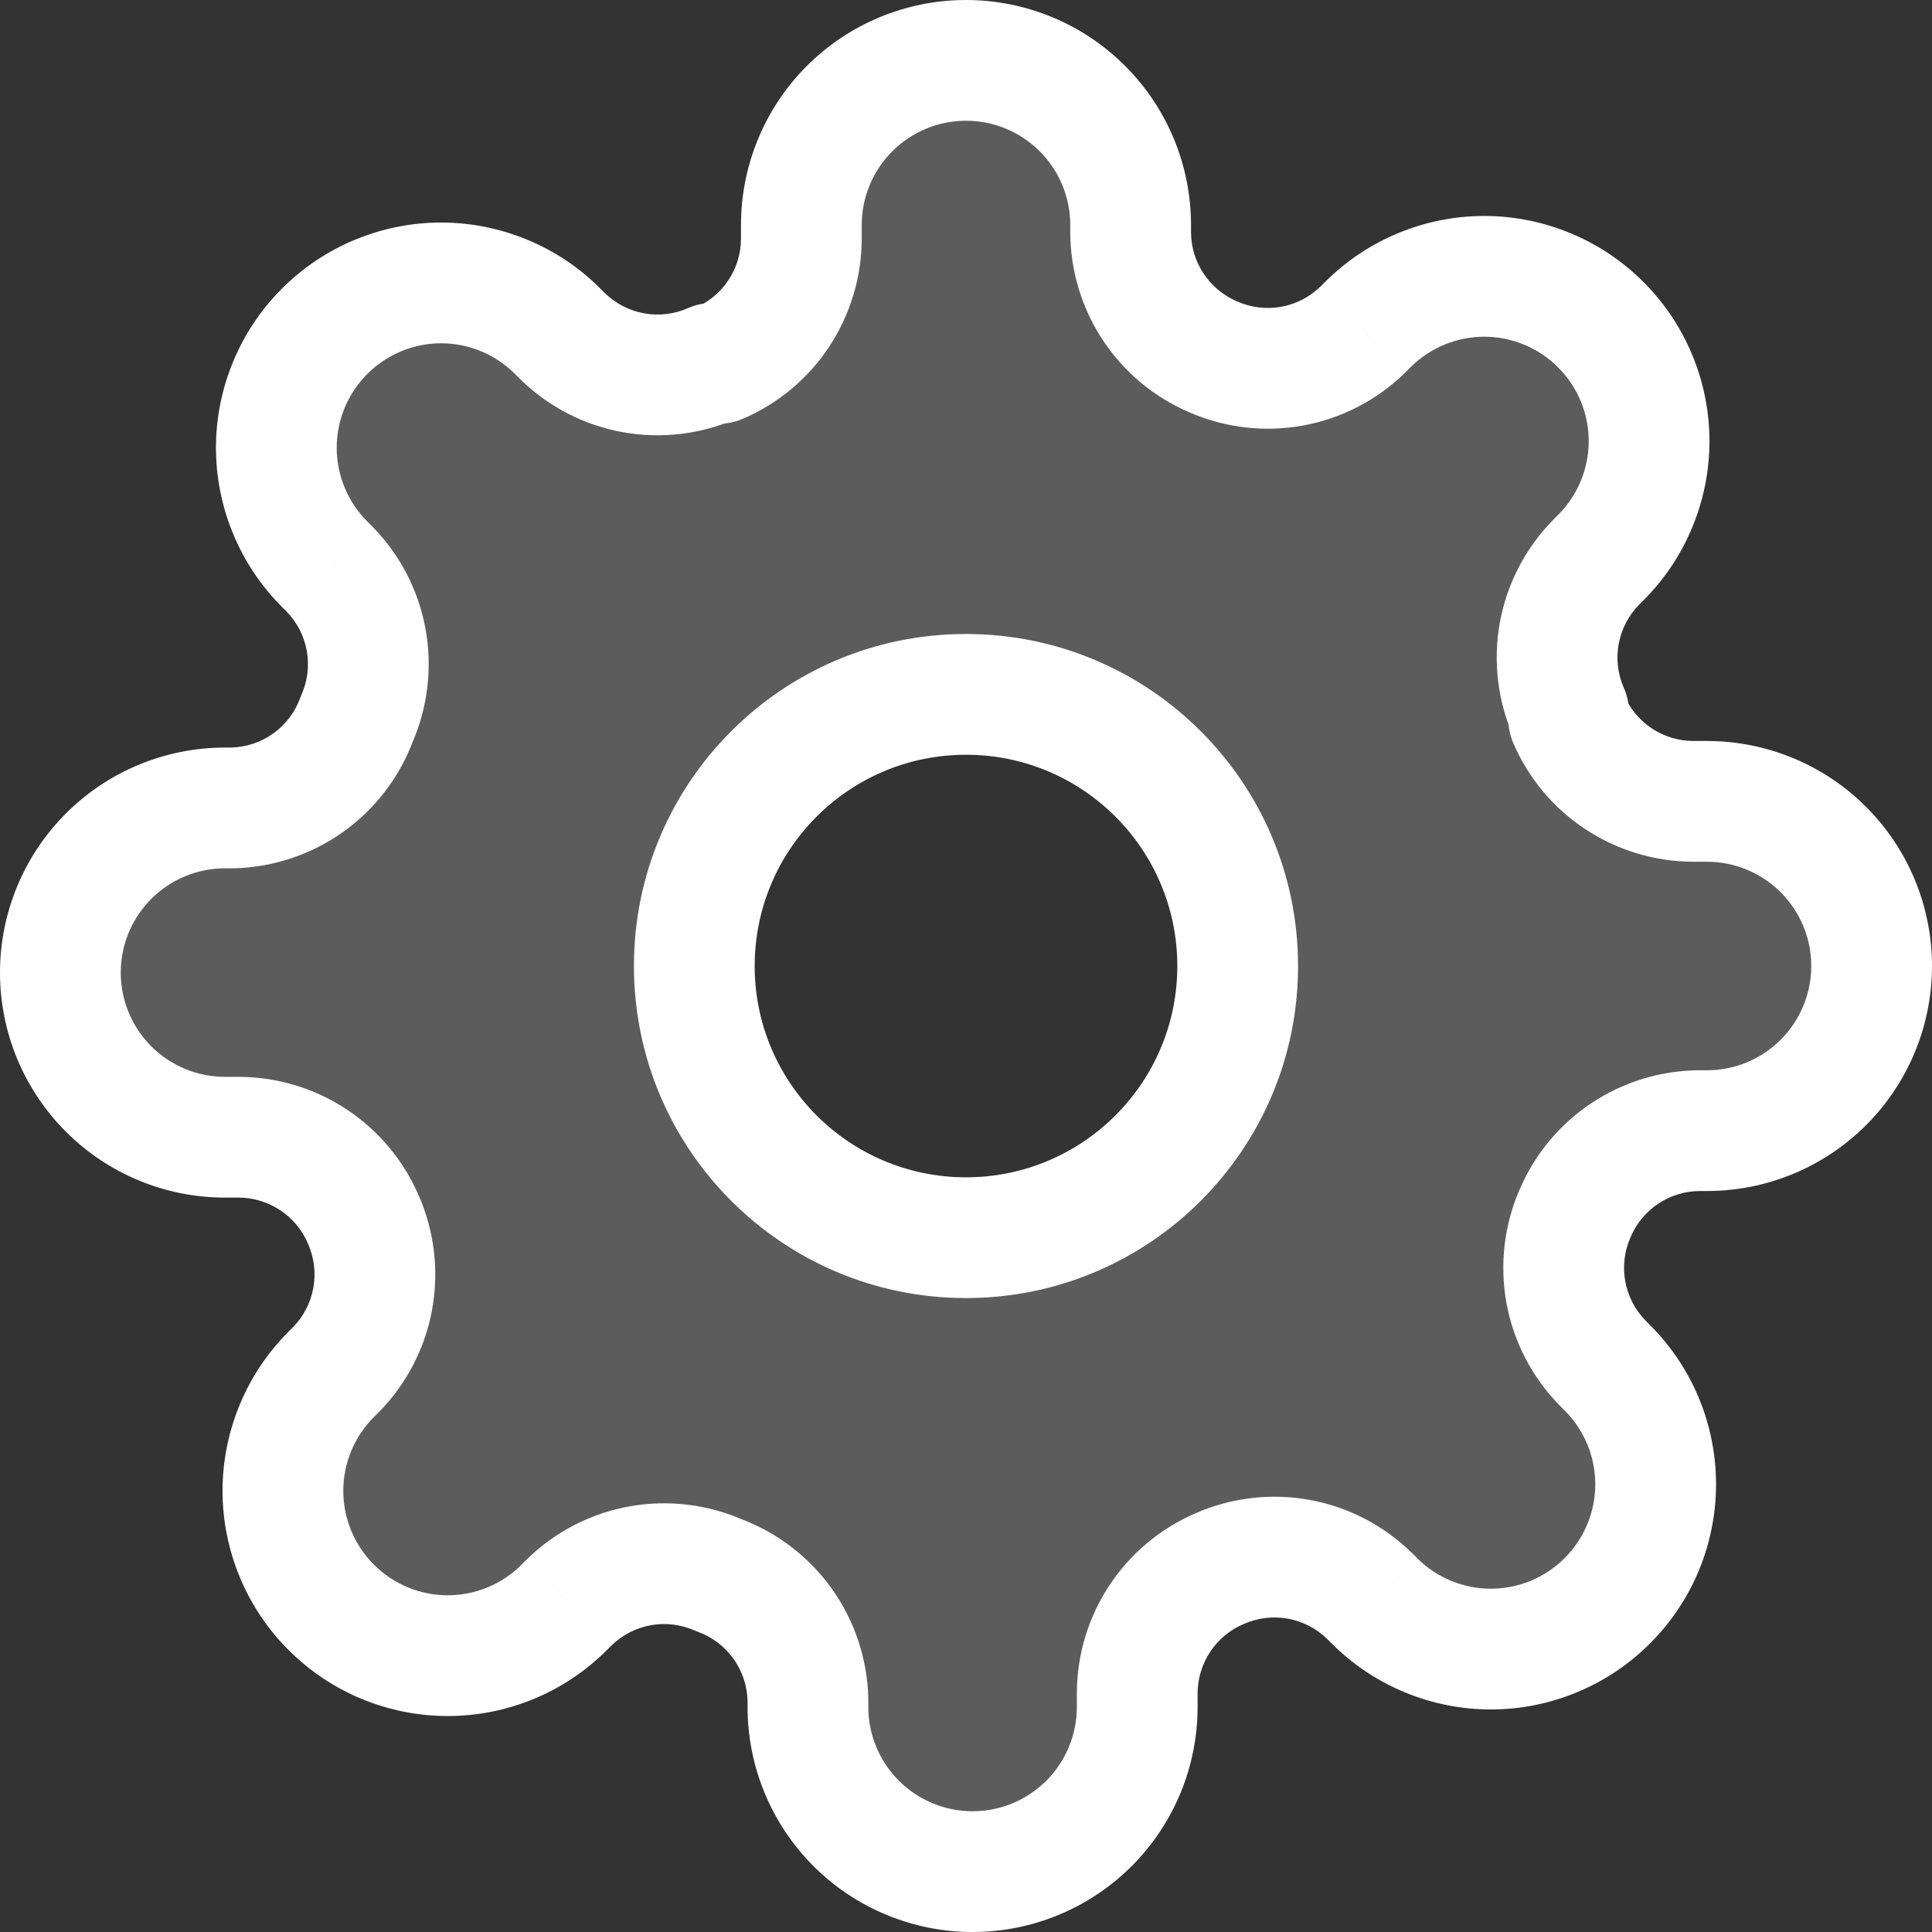 <svg width="32" height="32" viewBox="0 0 32 32" fill="none" xmlns="http://www.w3.org/2000/svg">
<rect x="0" y="0" width="32" height="32" fill="#333333" stroke="none"/>
<path fill-rule="evenodd" clip-rule="evenodd" d="M25.935 21.401C25.855 20.958 25.909 20.502 26.091 20.091C26.264 19.688 26.551 19.344 26.917 19.101C27.282 18.859 27.711 18.729 28.15 18.727H28.273C28.996 18.727 29.69 18.44 30.201 17.928C30.713 17.417 31 16.723 31 16C31 15.277 30.713 14.583 30.201 14.072C29.69 13.56 28.996 13.273 28.273 13.273H28.041C27.602 13.271 27.173 13.141 26.808 12.899C26.442 12.656 26.155 12.312 25.982 11.909V11.8C25.8 11.389 25.746 10.932 25.826 10.49C25.907 10.048 26.117 9.64 26.432 9.318L26.514 9.236C26.767 8.983 26.968 8.682 27.106 8.351C27.243 8.02 27.314 7.665 27.314 7.307C27.314 6.948 27.243 6.594 27.106 6.262C26.968 5.931 26.767 5.631 26.514 5.377C26.26 5.124 25.96 4.923 25.628 4.785C25.297 4.648 24.942 4.577 24.584 4.577C24.226 4.577 23.871 4.648 23.54 4.785C23.209 4.923 22.908 5.124 22.654 5.377L22.573 5.459C22.251 5.773 21.843 5.984 21.401 6.065C20.958 6.145 20.502 6.091 20.091 5.909C19.688 5.736 19.344 5.449 19.101 5.083C18.859 4.718 18.729 4.289 18.727 3.85V3.727C18.727 3.004 18.44 2.31 17.928 1.799C17.417 1.287 16.723 1 16 1C15.277 1 14.583 1.287 14.072 1.799C13.56 2.31 13.273 3.004 13.273 3.727V3.959C13.271 4.398 13.141 4.827 12.899 5.192C12.656 5.558 12.312 5.845 11.909 6.018H11.8C11.389 6.2 10.932 6.254 10.49 6.174C10.048 6.093 9.64 5.883 9.318 5.568L9.236 5.486C8.983 5.233 8.682 5.032 8.351 4.894C8.02 4.757 7.665 4.686 7.307 4.686C6.948 4.686 6.594 4.757 6.262 4.894C5.931 5.032 5.631 5.233 5.377 5.486C5.124 5.74 4.923 6.04 4.785 6.372C4.648 6.703 4.577 7.058 4.577 7.416C4.577 7.774 4.648 8.129 4.785 8.46C4.923 8.791 5.124 9.092 5.377 9.345L5.459 9.427C5.773 9.749 5.984 10.157 6.065 10.599C6.145 11.042 6.091 11.498 5.909 11.909C5.753 12.333 5.474 12.7 5.106 12.963C4.739 13.225 4.301 13.371 3.85 13.382H3.727C3.004 13.382 2.31 13.669 1.799 14.181C1.287 14.692 1 15.386 1 16.109C1 16.832 1.287 17.526 1.799 18.038C2.31 18.549 3.004 18.836 3.727 18.836H3.959C4.398 18.838 4.827 18.968 5.192 19.21C5.558 19.453 5.845 19.797 6.018 20.2C6.2 20.611 6.254 21.067 6.174 21.51C6.093 21.952 5.883 22.36 5.568 22.682L5.486 22.764C5.233 23.017 5.032 23.318 4.894 23.649C4.757 23.98 4.686 24.335 4.686 24.693C4.686 25.052 4.757 25.407 4.894 25.738C5.032 26.069 5.233 26.369 5.486 26.623C5.74 26.876 6.04 27.078 6.372 27.215C6.703 27.352 7.058 27.423 7.416 27.423C7.774 27.423 8.129 27.352 8.46 27.215C8.791 27.078 9.092 26.876 9.345 26.623L9.427 26.541C9.749 26.227 10.157 26.016 10.599 25.935C11.042 25.855 11.498 25.909 11.909 26.091C12.333 26.247 12.7 26.526 12.963 26.894C13.225 27.261 13.371 27.699 13.382 28.15V28.273C13.382 28.996 13.669 29.69 14.181 30.201C14.692 30.713 15.386 31 16.109 31C16.832 31 17.526 30.713 18.038 30.201C18.549 29.69 18.836 28.996 18.836 28.273V28.041C18.838 27.602 18.968 27.173 19.21 26.808C19.453 26.442 19.797 26.155 20.2 25.982C20.611 25.8 21.067 25.746 21.51 25.826C21.952 25.907 22.36 26.117 22.682 26.432L22.764 26.514C23.017 26.767 23.318 26.968 23.649 27.106C23.98 27.243 24.335 27.314 24.693 27.314C25.052 27.314 25.407 27.243 25.738 27.106C26.069 26.968 26.369 26.767 26.623 26.514C26.876 26.26 27.078 25.96 27.215 25.628C27.352 25.297 27.423 24.942 27.423 24.584C27.423 24.226 27.352 23.871 27.215 23.54C27.078 23.209 26.876 22.908 26.623 22.654L26.541 22.573C26.227 22.251 26.016 21.843 25.935 21.401ZM20.5 16C20.5 18.486 18.485 20.5 16 20.5C13.515 20.5 11.5 18.486 11.5 16C11.5 13.515 13.515 11.501 16 11.501C18.485 11.501 20.5 13.515 20.5 16Z" fill="white" fill-opacity="0.2"/>
<path d="M26.091 20.091L27.006 20.495L27.01 20.485L26.091 20.091ZM25.935 21.401L24.951 21.579L24.951 21.579L25.935 21.401ZM26.917 19.101L27.469 19.935L27.469 19.935L26.917 19.101ZM28.15 18.727V17.727L28.146 17.727L28.15 18.727ZM30.201 17.928L29.494 17.221V17.221L30.201 17.928ZM30.201 14.072L29.494 14.779V14.779L30.201 14.072ZM28.041 13.273L28.037 14.273H28.041V13.273ZM26.808 12.899L27.36 12.065L27.36 12.065L26.808 12.899ZM25.982 11.909H24.982C24.982 12.044 25.009 12.178 25.063 12.303L25.982 11.909ZM25.982 11.8H26.982C26.982 11.661 26.953 11.523 26.897 11.396L25.982 11.8ZM25.826 10.49L26.81 10.668L26.81 10.668L25.826 10.49ZM26.432 9.318L25.725 8.611L25.717 8.619L26.432 9.318ZM26.514 9.236L25.807 8.529L25.806 8.529L26.514 9.236ZM27.106 8.351L26.182 7.968L26.182 7.968L27.106 8.351ZM27.106 6.262L26.182 6.645L26.182 6.645L27.106 6.262ZM26.514 5.377L25.806 6.084L25.807 6.085L26.514 5.377ZM25.628 4.785L26.011 3.862L26.011 3.862L25.628 4.785ZM23.54 4.785L23.157 3.862L23.157 3.862L23.54 4.785ZM22.654 5.377L23.362 6.084L23.362 6.084L22.654 5.377ZM22.573 5.459L23.272 6.174L23.28 6.166L22.573 5.459ZM21.401 6.065L21.579 7.049L21.401 6.065ZM20.091 5.909L20.495 4.994L20.485 4.99L20.091 5.909ZM19.101 5.083L19.935 4.531L19.935 4.531L19.101 5.083ZM18.727 3.85H17.727L17.727 3.854L18.727 3.85ZM17.928 1.799L17.221 2.506V2.506L17.928 1.799ZM14.072 1.799L14.779 2.506L14.072 1.799ZM13.273 3.959L14.273 3.963V3.959H13.273ZM12.899 5.192L12.065 4.64L12.065 4.64L12.899 5.192ZM11.909 6.018V7.018C12.044 7.018 12.178 6.991 12.303 6.937L11.909 6.018ZM11.8 6.018V5.018C11.661 5.018 11.523 5.047 11.396 5.103L11.8 6.018ZM10.49 6.174L10.312 7.158L10.49 6.174ZM9.318 5.568L8.611 6.275L8.619 6.283L9.318 5.568ZM9.236 5.486L8.529 6.193L8.529 6.193L9.236 5.486ZM5.377 5.486L6.084 6.194L6.085 6.193L5.377 5.486ZM4.785 6.372L3.862 5.989L3.862 5.989L4.785 6.372ZM4.785 8.46L3.862 8.843L3.862 8.843L4.785 8.46ZM5.377 9.345L6.084 8.638L6.084 8.638L5.377 9.345ZM5.459 9.427L6.174 8.728L6.166 8.72L5.459 9.427ZM6.065 10.599L7.049 10.421V10.421L6.065 10.599ZM5.909 11.909L4.994 11.505C4.986 11.525 4.978 11.544 4.971 11.564L5.909 11.909ZM5.106 12.963L4.525 12.149H4.525L5.106 12.963ZM3.85 13.382V14.382C3.858 14.382 3.866 14.382 3.873 14.382L3.85 13.382ZM1.799 14.181L2.506 14.888H2.506L1.799 14.181ZM1.799 18.038L2.506 17.331L1.799 18.038ZM3.959 18.836L3.963 17.836H3.959V18.836ZM5.192 19.21L5.745 18.377L5.745 18.377L5.192 19.21ZM6.018 20.2L5.099 20.594L5.103 20.604L6.018 20.2ZM6.174 21.51L7.158 21.688L6.174 21.51ZM5.568 22.682L6.275 23.389L6.283 23.381L5.568 22.682ZM5.486 22.764L6.193 23.471L6.193 23.471L5.486 22.764ZM5.486 26.623L6.194 25.916L6.193 25.915L5.486 26.623ZM6.372 27.215L5.989 28.139L5.989 28.139L6.372 27.215ZM8.46 27.215L8.843 28.139L8.843 28.139L8.46 27.215ZM9.345 26.623L8.638 25.916L8.638 25.916L9.345 26.623ZM9.427 26.541L8.728 25.826L8.72 25.834L9.427 26.541ZM10.599 25.935L10.421 24.951L10.421 24.951L10.599 25.935ZM11.909 26.091L11.505 27.006C11.525 27.014 11.544 27.022 11.564 27.029L11.909 26.091ZM13.382 28.15H14.382C14.382 28.142 14.382 28.134 14.382 28.127L13.382 28.15ZM14.181 30.201L14.888 29.494H14.888L14.181 30.201ZM18.038 30.201L17.331 29.494H17.331L18.038 30.201ZM18.836 28.041L17.836 28.037V28.041H18.836ZM19.21 26.808L18.377 26.255L18.377 26.255L19.21 26.808ZM20.2 25.982L20.594 26.901L20.604 26.897L20.2 25.982ZM21.51 25.826L21.331 26.81L21.331 26.81L21.51 25.826ZM22.682 26.432L23.389 25.725L23.381 25.717L22.682 26.432ZM22.764 26.514L23.471 25.807L23.471 25.806L22.764 26.514ZM23.649 27.106L24.032 26.182L24.032 26.182L23.649 27.106ZM25.738 27.106L25.355 26.182L25.355 26.182L25.738 27.106ZM26.623 26.514L25.916 25.806L25.915 25.807L26.623 26.514ZM27.215 25.628L28.139 26.011L28.139 26.011L27.215 25.628ZM27.215 23.54L28.139 23.157L28.139 23.157L27.215 23.54ZM26.623 22.654L25.916 23.362L25.916 23.362L26.623 22.654ZM26.541 22.573L25.826 23.272L25.834 23.28L26.541 22.573ZM25.176 19.687C24.914 20.281 24.836 20.94 24.951 21.579L26.919 21.222C26.875 20.977 26.905 20.723 27.006 20.495L25.176 19.687ZM26.364 18.268C25.836 18.617 25.422 19.114 25.172 19.697L27.01 20.485C27.106 20.261 27.265 20.07 27.469 19.935L26.364 18.268ZM28.146 17.727C27.512 17.73 26.893 17.918 26.364 18.268L27.469 19.935C27.672 19.8 27.91 19.728 28.154 19.727L28.146 17.727ZM28.273 17.727H28.15V19.727H28.273V17.727ZM29.494 17.221C29.17 17.545 28.731 17.727 28.273 17.727V19.727C29.261 19.727 30.209 19.335 30.908 18.636L29.494 17.221ZM30 16C30 16.458 29.818 16.897 29.494 17.221L30.908 18.636C31.607 17.937 32 16.988 32 16H30ZM29.494 14.779C29.818 15.103 30 15.542 30 16H32C32 15.011 31.607 14.063 30.908 13.364L29.494 14.779ZM28.273 14.273C28.731 14.273 29.17 14.455 29.494 14.779L30.908 13.364C30.209 12.665 29.261 12.273 28.273 12.273V14.273ZM28.041 14.273H28.273V12.273H28.041V14.273ZM26.255 13.732C26.784 14.082 27.403 14.27 28.037 14.273L28.045 12.273C27.801 12.272 27.563 12.2 27.36 12.065L26.255 13.732ZM25.063 12.303C25.312 12.886 25.727 13.383 26.255 13.732L27.36 12.065C27.156 11.93 26.997 11.739 26.901 11.515L25.063 12.303ZM24.982 11.8V11.909H26.982V11.8H24.982ZM24.842 10.312C24.727 10.951 24.805 11.61 25.067 12.204L26.897 11.396C26.796 11.168 26.766 10.914 26.81 10.668L24.842 10.312ZM25.717 8.619C25.263 9.083 24.958 9.673 24.842 10.312L26.81 10.668C26.855 10.423 26.972 10.196 27.147 10.017L25.717 8.619ZM25.806 8.529L25.725 8.611L27.139 10.025L27.221 9.943L25.806 8.529ZM26.182 7.968C26.095 8.178 25.968 8.368 25.807 8.529L27.22 9.944C27.567 9.598 27.842 9.187 28.029 8.734L26.182 7.968ZM26.314 7.307C26.314 7.534 26.269 7.759 26.182 7.968L28.029 8.734C28.217 8.282 28.314 7.797 28.314 7.307H26.314ZM26.182 6.645C26.269 6.855 26.314 7.08 26.314 7.307H28.314C28.314 6.817 28.217 6.332 28.029 5.879L26.182 6.645ZM25.807 6.085C25.968 6.245 26.095 6.436 26.182 6.645L28.029 5.88C27.842 5.427 27.567 5.016 27.22 4.67L25.807 6.085ZM25.245 5.709C25.455 5.796 25.646 5.923 25.806 6.084L27.221 4.671C26.875 4.324 26.464 4.049 26.011 3.862L25.245 5.709ZM24.584 5.577C24.811 5.577 25.036 5.622 25.245 5.709L26.011 3.862C25.559 3.674 25.074 3.577 24.584 3.577V5.577ZM23.923 5.709C24.132 5.622 24.357 5.577 24.584 5.577V3.577C24.094 3.577 23.609 3.674 23.157 3.862L23.923 5.709ZM23.362 6.084C23.523 5.923 23.713 5.796 23.923 5.709L23.157 3.862C22.704 4.049 22.293 4.324 21.947 4.671L23.362 6.084ZM23.28 6.166L23.362 6.084L21.947 4.67L21.866 4.752L23.28 6.166ZM21.579 7.049C22.218 6.933 22.808 6.628 23.272 6.174L21.873 4.744C21.695 4.919 21.468 5.036 21.222 5.081L21.579 7.049ZM19.687 6.824C20.281 7.086 20.94 7.164 21.579 7.049L21.222 5.081C20.977 5.125 20.723 5.095 20.495 4.994L19.687 6.824ZM18.268 5.636C18.618 6.164 19.114 6.579 19.697 6.828L20.485 4.99C20.261 4.894 20.07 4.734 19.935 4.531L18.268 5.636ZM17.727 3.854C17.73 4.488 17.918 5.107 18.268 5.636L19.935 4.531C19.8 4.328 19.728 4.09 19.727 3.846L17.727 3.854ZM17.727 3.727V3.85H19.727V3.727H17.727ZM17.221 2.506C17.545 2.83 17.727 3.269 17.727 3.727H19.727C19.727 2.739 19.335 1.791 18.636 1.092L17.221 2.506ZM16 2C16.458 2 16.897 2.182 17.221 2.506L18.636 1.092C17.937 0.393 16.988 0 16 0V2ZM14.779 2.506C15.103 2.182 15.542 2 16 2V0C15.011 0 14.063 0.393 13.364 1.092L14.779 2.506ZM14.273 3.727C14.273 3.269 14.455 2.83 14.779 2.506L13.364 1.092C12.665 1.791 12.273 2.739 12.273 3.727H14.273ZM14.273 3.959V3.727H12.273V3.959H14.273ZM13.732 5.745C14.082 5.216 14.27 4.597 14.273 3.963L12.273 3.955C12.272 4.199 12.2 4.437 12.065 4.64L13.732 5.745ZM12.303 6.937C12.886 6.688 13.383 6.273 13.732 5.745L12.065 4.64C11.93 4.844 11.739 5.003 11.515 5.099L12.303 6.937ZM11.8 7.018H11.909V5.018H11.8V7.018ZM10.312 7.158C10.951 7.273 11.61 7.195 12.204 6.933L11.396 5.103C11.168 5.204 10.914 5.234 10.668 5.19L10.312 7.158ZM8.619 6.283C9.083 6.737 9.673 7.042 10.312 7.158L10.668 5.19C10.423 5.145 10.196 5.028 10.017 4.853L8.619 6.283ZM8.529 6.193L8.611 6.275L10.025 4.861L9.943 4.779L8.529 6.193ZM7.968 5.818C8.178 5.905 8.368 6.032 8.529 6.193L9.944 4.78C9.598 4.433 9.187 4.158 8.734 3.971L7.968 5.818ZM7.307 5.686C7.534 5.686 7.759 5.731 7.968 5.818L8.734 3.971C8.282 3.783 7.797 3.686 7.307 3.686V5.686ZM6.645 5.818C6.855 5.731 7.08 5.686 7.307 5.686V3.686C6.817 3.686 6.332 3.783 5.88 3.971L6.645 5.818ZM6.085 6.193C6.245 6.032 6.436 5.905 6.645 5.818L5.88 3.971C5.427 4.158 5.016 4.433 4.67 4.78L6.085 6.193ZM5.709 6.754C5.796 6.545 5.923 6.354 6.084 6.194L4.671 4.779C4.324 5.125 4.049 5.536 3.862 5.989L5.709 6.754ZM5.577 7.416C5.577 7.189 5.622 6.964 5.709 6.754L3.862 5.989C3.674 6.441 3.577 6.926 3.577 7.416H5.577ZM5.709 8.077C5.622 7.868 5.577 7.643 5.577 7.416H3.577C3.577 7.906 3.674 8.391 3.862 8.843L5.709 8.077ZM6.084 8.638C5.923 8.478 5.796 8.287 5.709 8.077L3.862 8.843C4.049 9.296 4.324 9.707 4.671 10.053L6.084 8.638ZM6.166 8.72L6.084 8.638L4.67 10.053L4.752 10.134L6.166 8.72ZM7.049 10.421C6.933 9.782 6.628 9.192 6.174 8.728L4.744 10.127C4.919 10.305 5.036 10.532 5.081 10.778L7.049 10.421ZM6.824 12.313C7.086 11.719 7.164 11.06 7.049 10.421L5.081 10.778C5.125 11.023 5.095 11.277 4.994 11.505L6.824 12.313ZM5.688 13.776C6.218 13.396 6.623 12.866 6.848 12.254L4.971 11.564C4.884 11.799 4.729 12.003 4.525 12.149L5.688 13.776ZM3.873 14.382C4.525 14.366 5.158 14.155 5.688 13.776L4.525 12.149C4.321 12.295 4.077 12.376 3.827 12.382L3.873 14.382ZM3.727 14.382H3.85V12.382H3.727V14.382ZM2.506 14.888C2.83 14.564 3.269 14.382 3.727 14.382V12.382C2.739 12.382 1.791 12.774 1.092 13.473L2.506 14.888ZM2 16.109C2 15.651 2.182 15.212 2.506 14.888L1.092 13.473C0.393 14.172 0 15.121 0 16.109H2ZM2.506 17.331C2.182 17.006 2 16.567 2 16.109H0C0 17.098 0.393 18.046 1.092 18.745L2.506 17.331ZM3.727 17.836C3.269 17.836 2.83 17.654 2.506 17.331L1.092 18.745C1.791 19.444 2.739 19.836 3.727 19.836V17.836ZM3.959 17.836H3.727V19.836H3.959V17.836ZM5.745 18.377C5.216 18.027 4.597 17.839 3.963 17.836L3.955 19.836C4.199 19.837 4.437 19.91 4.64 20.044L5.745 18.377ZM6.937 19.806C6.688 19.224 6.273 18.727 5.745 18.377L4.64 20.044C4.844 20.179 5.003 20.37 5.099 20.594L6.937 19.806ZM7.158 21.688C7.273 21.049 7.195 20.39 6.933 19.796L5.103 20.604C5.204 20.832 5.234 21.086 5.19 21.331L7.158 21.688ZM6.283 23.381C6.737 22.917 7.042 22.327 7.158 21.688L5.19 21.331C5.145 21.577 5.028 21.804 4.853 21.983L6.283 23.381ZM6.193 23.471L6.275 23.389L4.861 21.975L4.779 22.056L6.193 23.471ZM5.818 24.032C5.905 23.822 6.032 23.632 6.193 23.471L4.78 22.056C4.433 22.402 4.158 22.813 3.971 23.266L5.818 24.032ZM5.686 24.693C5.686 24.466 5.731 24.241 5.818 24.032L3.971 23.266C3.783 23.718 3.686 24.203 3.686 24.693H5.686ZM5.818 25.355C5.731 25.145 5.686 24.92 5.686 24.693H3.686C3.686 25.183 3.783 25.668 3.971 26.12L5.818 25.355ZM6.193 25.915C6.032 25.755 5.905 25.564 5.818 25.355L3.971 26.12C4.158 26.573 4.433 26.984 4.78 27.33L6.193 25.915ZM6.754 26.291C6.545 26.204 6.354 26.077 6.194 25.916L4.779 27.329C5.125 27.676 5.536 27.951 5.989 28.139L6.754 26.291ZM7.416 26.423C7.189 26.423 6.964 26.378 6.754 26.291L5.989 28.139C6.441 28.326 6.926 28.423 7.416 28.423V26.423ZM8.077 26.291C7.868 26.378 7.643 26.423 7.416 26.423V28.423C7.906 28.423 8.391 28.326 8.843 28.139L8.077 26.291ZM8.638 25.916C8.478 26.077 8.287 26.204 8.077 26.291L8.843 28.139C9.296 27.951 9.707 27.676 10.053 27.329L8.638 25.916ZM8.72 25.834L8.638 25.916L10.053 27.33L10.134 27.248L8.72 25.834ZM10.421 24.951C9.782 25.067 9.192 25.372 8.728 25.826L10.127 27.256C10.305 27.081 10.532 26.964 10.778 26.919L10.421 24.951ZM12.313 25.176C11.719 24.914 11.06 24.836 10.421 24.951L10.778 26.919C11.023 26.875 11.277 26.905 11.505 27.006L12.313 25.176ZM13.776 26.312C13.396 25.782 12.866 25.378 12.254 25.152L11.564 27.029C11.799 27.116 12.003 27.271 12.149 27.475L13.776 26.312ZM14.382 28.127C14.366 27.475 14.155 26.842 13.776 26.312L12.149 27.475C12.295 27.679 12.376 27.923 12.382 28.173L14.382 28.127ZM14.382 28.273V28.15H12.382V28.273H14.382ZM14.888 29.494C14.564 29.17 14.382 28.731 14.382 28.273H12.382C12.382 29.261 12.774 30.209 13.473 30.908L14.888 29.494ZM16.109 30C15.651 30 15.212 29.818 14.888 29.494L13.473 30.908C14.172 31.607 15.121 32 16.109 32V30ZM17.331 29.494C17.006 29.818 16.567 30 16.109 30V32C17.098 32 18.046 31.607 18.745 30.908L17.331 29.494ZM17.836 28.273C17.836 28.731 17.654 29.17 17.331 29.494L18.745 30.908C19.444 30.209 19.836 29.261 19.836 28.273H17.836ZM17.836 28.041V28.273H19.836V28.041H17.836ZM18.377 26.255C18.027 26.784 17.839 27.403 17.836 28.037L19.836 28.045C19.837 27.801 19.91 27.563 20.044 27.36L18.377 26.255ZM19.806 25.063C19.224 25.312 18.727 25.727 18.377 26.255L20.044 27.36C20.179 27.156 20.37 26.997 20.594 26.901L19.806 25.063ZM21.688 24.842C21.049 24.727 20.39 24.805 19.796 25.067L20.604 26.897C20.832 26.796 21.086 26.766 21.331 26.81L21.688 24.842ZM23.381 25.717C22.917 25.263 22.327 24.958 21.688 24.842L21.331 26.81C21.577 26.855 21.804 26.972 21.983 27.147L23.381 25.717ZM23.471 25.806L23.389 25.725L21.975 27.139L22.056 27.221L23.471 25.806ZM24.032 26.182C23.822 26.095 23.632 25.968 23.471 25.807L22.056 27.22C22.402 27.567 22.813 27.842 23.266 28.029L24.032 26.182ZM24.693 26.314C24.466 26.314 24.241 26.269 24.032 26.182L23.266 28.029C23.718 28.217 24.203 28.314 24.693 28.314V26.314ZM25.355 26.182C25.145 26.269 24.92 26.314 24.693 26.314V28.314C25.183 28.314 25.668 28.217 26.12 28.029L25.355 26.182ZM25.915 25.807C25.755 25.968 25.564 26.095 25.355 26.182L26.12 28.029C26.573 27.842 26.984 27.567 27.33 27.22L25.915 25.807ZM26.291 25.245C26.204 25.455 26.077 25.646 25.916 25.806L27.329 27.221C27.676 26.875 27.951 26.464 28.139 26.011L26.291 25.245ZM26.423 24.584C26.423 24.811 26.378 25.036 26.291 25.245L28.139 26.011C28.326 25.559 28.423 25.074 28.423 24.584H26.423ZM26.291 23.923C26.378 24.132 26.423 24.357 26.423 24.584H28.423C28.423 24.094 28.326 23.609 28.139 23.157L26.291 23.923ZM25.916 23.362C26.077 23.523 26.204 23.713 26.291 23.923L28.139 23.157C27.951 22.704 27.676 22.293 27.329 21.947L25.916 23.362ZM25.834 23.28L25.916 23.362L27.33 21.947L27.248 21.866L25.834 23.28ZM24.951 21.579C25.067 22.218 25.372 22.808 25.826 23.272L27.256 21.873C27.081 21.695 26.964 21.468 26.919 21.222L24.951 21.579ZM16 21.5C19.037 21.5 21.5 19.038 21.5 16H19.5C19.5 17.933 17.933 19.5 16 19.5V21.5ZM10.5 16C10.5 19.038 12.962 21.5 16 21.5V19.5C14.067 19.5 12.5 17.933 12.5 16H10.5ZM16 10.501C12.962 10.501 10.5 12.963 10.5 16H12.5C12.5 14.068 14.067 12.501 16 12.501V10.501ZM21.5 16C21.5 12.963 19.037 10.501 16 10.501V12.501C17.933 12.501 19.5 14.068 19.5 16H21.5Z" fill="white"/>
</svg>
